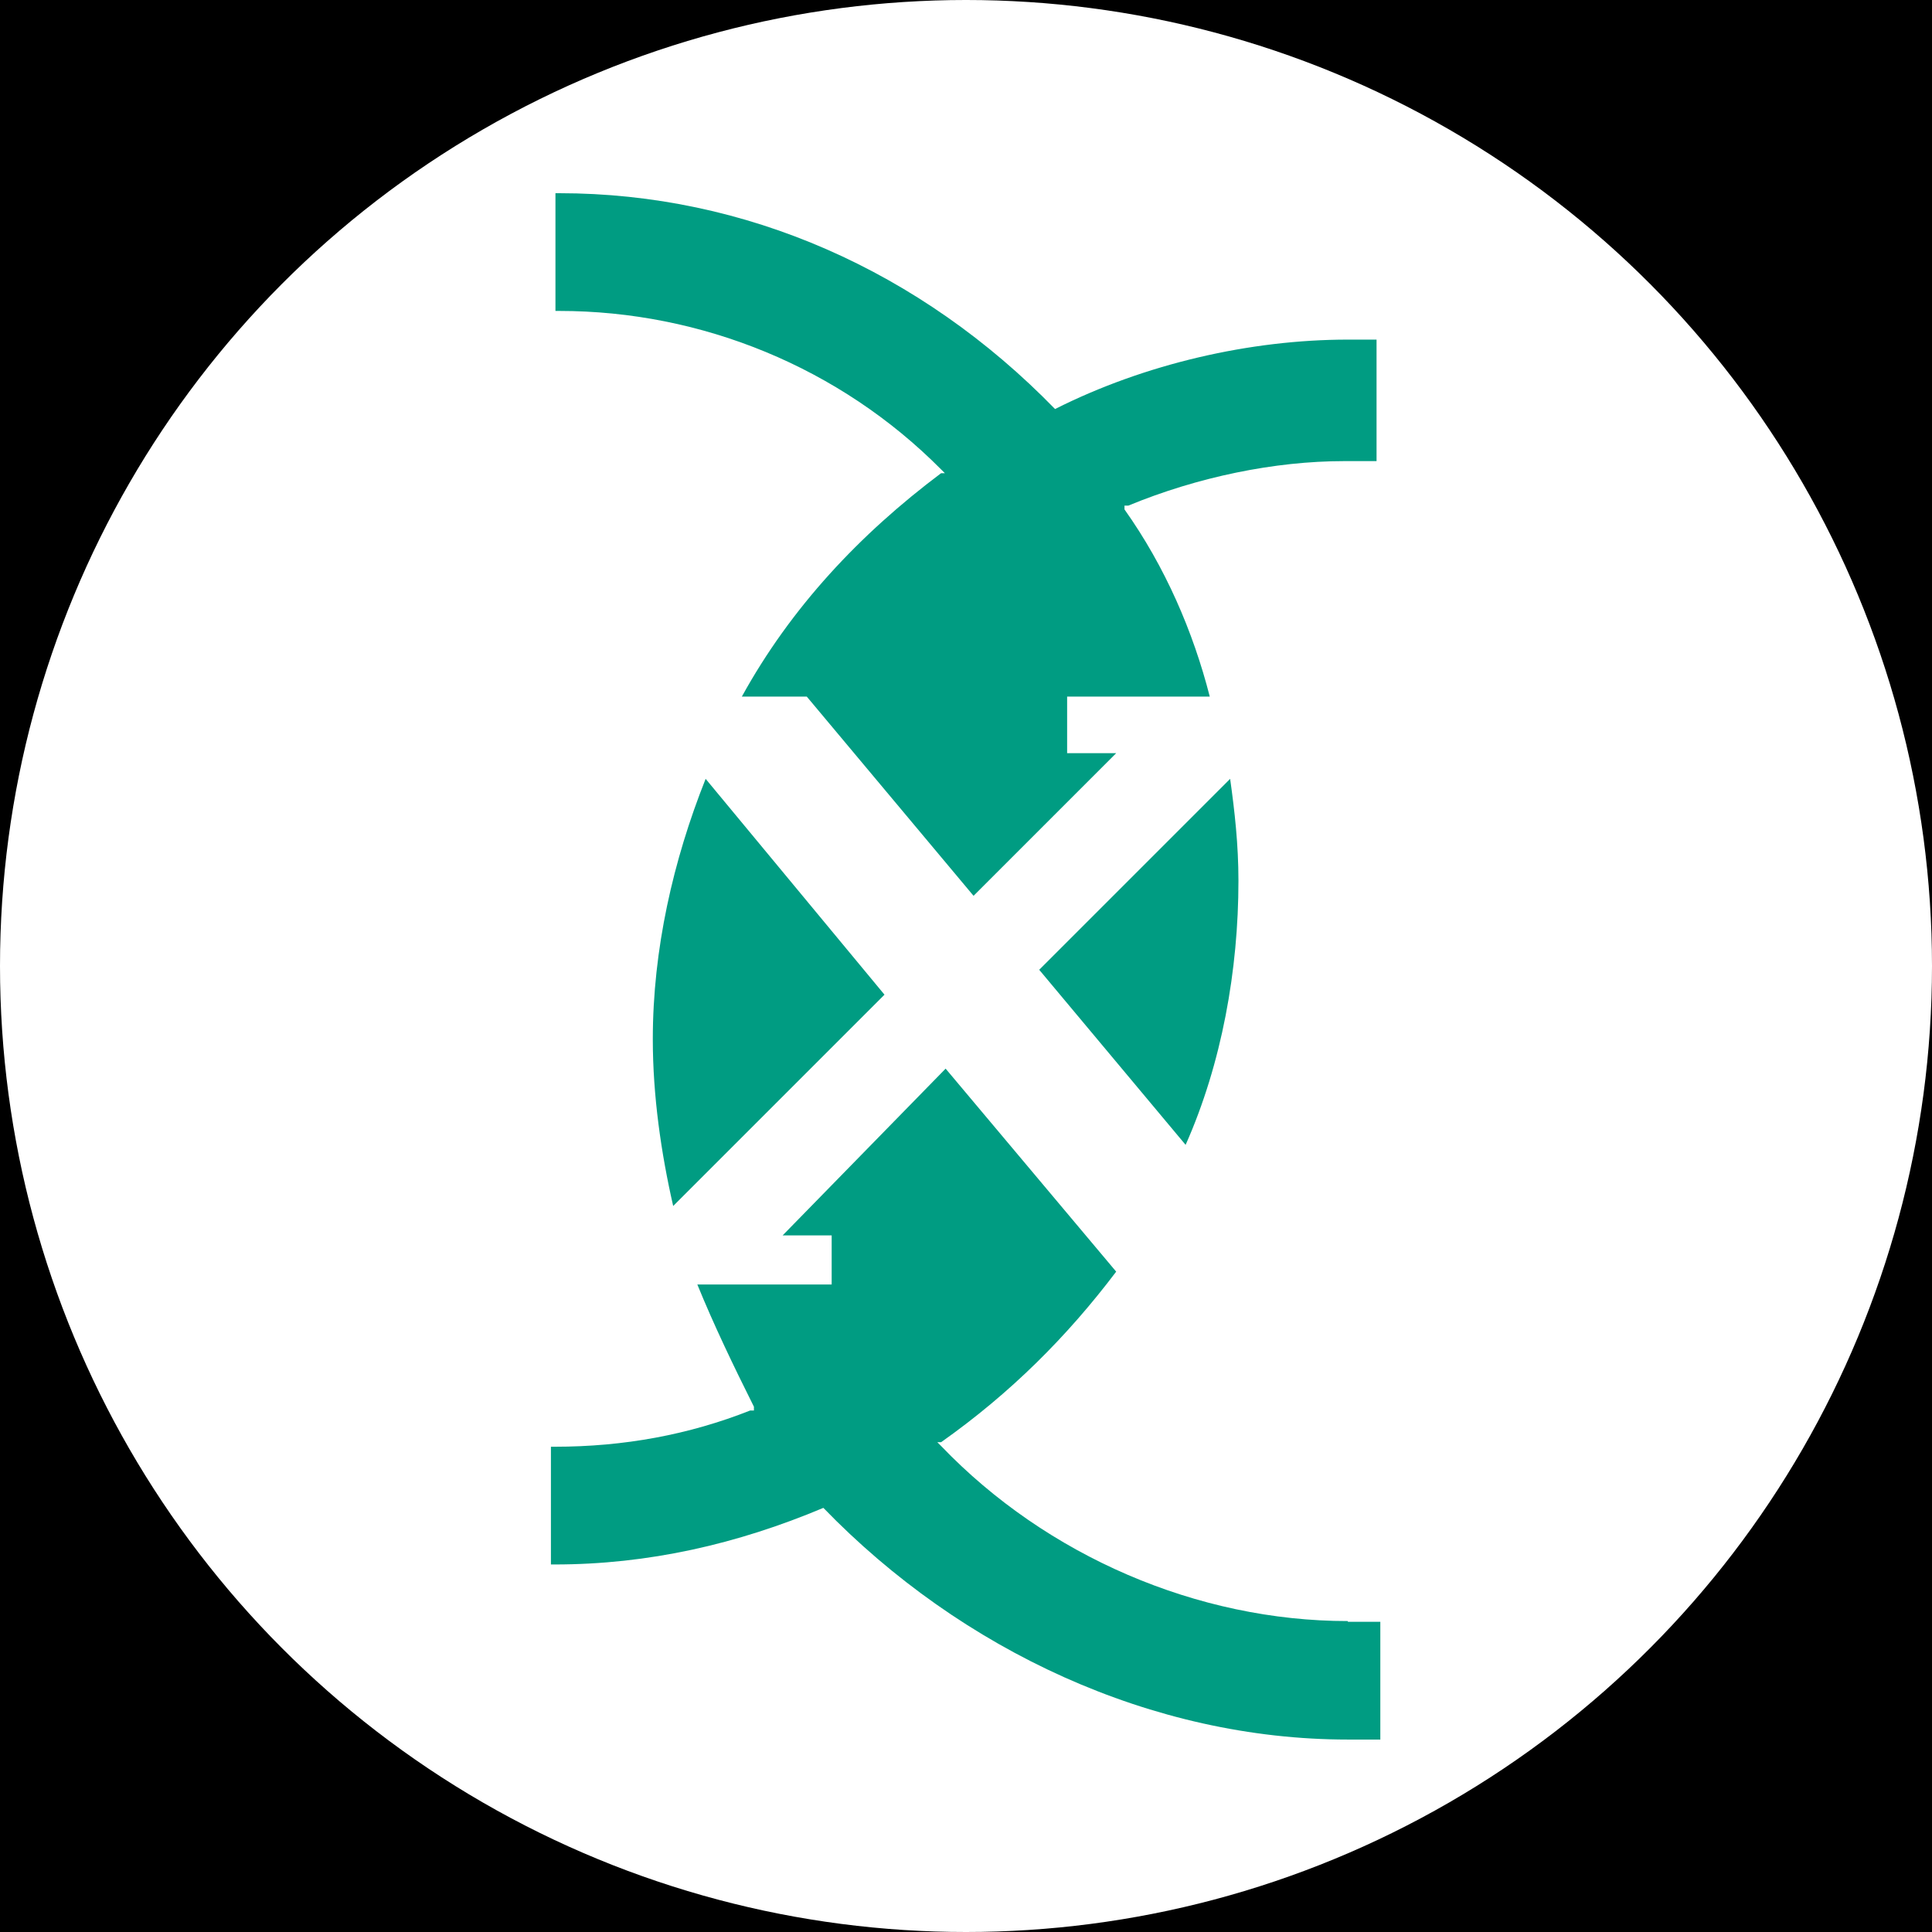 <?xml version="1.0" encoding="utf-8"?>
<!-- Generator: Adobe Illustrator 26.3.1, SVG Export Plug-In . SVG Version: 6.00 Build 0)  -->
<svg version="1.1" id="affiliation" xmlns="http://www.w3.org/2000/svg" xmlns:xlink="http://www.w3.org/1999/xlink" x="0px"
	 y="0px" viewBox="0 0 256 256" style="enable-background:new 0 0 256 256;" xml:space="preserve">
<style type="text/css">
	.st0{fill:#FFFFFF;}
	.st1{display:none;fill:#FFFFFF;}
	.st2{display:none;fill:#009C82;}
	.st3{fill:#009C82;}
</style>
<rect id="black" width="256" height="256"/>
<circle id="background_x5F_circle" class="st0" cx="128" cy="128" r="128"/>
<path id="background_x5F_rectangle" class="st1" d="M206.9,256H49.1C22.1,256,0,233.9,0,206.9V49.1C0,22.1,22.1,0,49.1,0H207
	c27,0,49.1,22.1,49.1,49.1V207C256,233.9,233.9,256,206.9,256z"/>
<g id="logo_00000169557994799884142440000017718490564280908447_">
	<path class="st2" d="M46.3,149.6L62,109.5h9.5l15.7,40.1h-9l-4.2-10.7H57.6l-4.2,10.7H46.3z M59.2,133.6h12.6l-6.2-16
		C65.7,117.6,59.2,133.6,59.2,133.6z M16.6,149.3v-7c3.1,1.4,5.6,2.2,7,2.2c1.7,0.3,3.1,0.3,4.2,0.3c2.2,0,4.2-0.6,5.3-1.7
		c1.1-1.1,1.7-2.2,1.7-3.6c0-1.1-0.3-2.2-0.8-3.1c-0.6-0.8-2.2-2-4.8-3.4l-2.8-1.4c-3.9-2.2-6.5-4.2-7.9-5.9c-1.4-2-2-3.9-2-6.5
		c0-3.1,1.1-5.6,3.4-7.9s5.6-3.4,10.1-3.4c3.4,0,7,0.6,10.9,1.4v6.5c-4.2-1.1-7.6-2-9.8-2c-2,0-3.6,0.6-4.5,1.4
		c-1.1,0.8-1.7,2-1.7,3.1c0,0.8,0.3,2,0.8,2.5c0.6,0.8,2.2,2,4.8,3.4l2.8,1.7c4.5,2.5,7.3,4.8,8.4,6.5c1.4,2,2,3.9,2,6.2
		c0,3.4-1.1,6.2-3.6,8.4s-6.5,3.4-12.1,3.4C24.7,150.7,21.1,150.2,16.6,149.3z M141.5,149.6v-40.1h8.4v40.1H141.5z M178.5,150.7
		c-4.2,0-7.9-0.8-10.9-2.5c-3.1-1.7-5.3-4.2-7-7.6c-1.7-3.4-2.5-7-2.5-10.9c0-4.2,0.8-7.9,2.5-10.9c1.7-3.1,3.9-5.9,7-7.6
		c3.1-1.7,6.7-2.5,10.9-2.5s7.9,0.8,10.9,2.5c3.1,1.7,5.6,4.2,7,7.6c1.7,3.4,2.5,7,2.5,10.9c0,4.2-0.8,7.9-2.5,10.9
		c-1.7,3.4-3.9,5.6-7,7.6C186.4,149.9,182.7,150.7,178.5,150.7z M178.5,145.1c3.9,0,6.7-1.7,8.7-4.8c2-3.1,2.8-6.7,2.8-10.9
		c0-4.2-0.8-7.9-2.8-10.9c-2-3.1-4.8-4.5-8.7-4.5c-3.9,0-6.7,1.7-8.7,4.8c-2,3.1-2.8,6.7-2.8,10.9c0,4.2,0.8,7.6,2.8,10.9
		C171.8,143.4,174.6,145.1,178.5,145.1z M207.4,149.6v-40.1h7.9l17.7,26.4v-26.4h6.5v40.1h-7l-18.5-27.5v27.5
		C213.9,149.6,207.4,149.6,207.4,149.6z M94.9,115.1c-2.2,5.6-3.6,11.8-3.6,18c0,3.9,0.6,7.9,1.4,11.5l14.6-14.6
		C107.2,130,94.9,115.1,94.9,115.1z M139.2,84.8c-6.7,0-14,1.7-20.2,4.8c-9.3-9.5-21.3-14.9-34.2-14.9h-0.3v8.1h0.3
		c9.8,0,19.4,3.9,26.4,10.9l0.3,0.3h-0.3c-5.6,4.2-10.4,9.3-13.8,15.4h4.5l11.5,13.8l9.8-9.8h-3.4v-3.9h9.8c-1.1-4.5-3.1-9-5.9-12.9
		v-0.3h0.3c4.8-2,10.1-3.1,14.9-3.1h2.2v-8.4H139.2z M117.9,128.3l10.1,12.1c2.5-5.6,3.6-12.1,3.6-18.2c0-2.5-0.3-4.8-0.6-7
		C131.1,115.1,117.9,128.3,117.9,128.3z M139.2,173.2c-10.4,0-20.8-4.5-28.1-12.1l-0.3-0.3h0.3c4.8-3.4,8.7-7.3,12.1-11.8l-11.8-14
		l-11.2,11.5h3.4v3.4h-9.3c1.1,2.8,2.5,5.6,3.9,8.4v0.3H98c-4.2,1.7-8.7,2.5-13.5,2.5h-0.3v8.1h0.3c6.5,0,12.6-1.4,18.5-3.9
		c9.5,9.8,22.7,16,36.2,16h2.2v-8.1H139.2z"/>
	<path class="st3" d="M93.5,103.2c-4.3,10.8-7,22.6-7,34.5c0,7.5,1.1,15.1,2.7,22.1l28-28C117.2,131.8,93.5,103.2,93.5,103.2z
		 M178.6,45c-12.9,0-26.9,3.2-38.8,9.2c-17.8-18.3-41-28.6-65.7-28.6h-0.5v15.6h0.5c18.9,0,37.2,7.5,50.6,21l0.5,0.5h-0.5
		c-10.8,8.1-19.9,17.8-26.4,29.6h8.6l22.1,26.4l18.9-18.9h-6.5v-7.5h18.9c-2.2-8.6-5.9-17.2-11.3-24.8v-0.5h0.5
		c9.2-3.8,19.4-5.9,28.6-5.9h4.3V45H178.6z M137.7,128.5l19.4,23.2c4.8-10.8,7-23.2,7-35c0-4.8-0.5-9.2-1.1-13.5
		C163,103.2,137.7,128.5,137.7,128.5z M178.6,214.8c-19.9,0-39.9-8.6-53.9-23.2l-0.5-0.5h0.5c9.2-6.5,16.7-14,23.2-22.6l-22.6-26.9
		l-21.6,22.1h6.5v6.5H92.4c2.2,5.4,4.8,10.8,7.5,16.2v0.5h-0.5c-8.1,3.2-16.7,4.8-25.9,4.8H73v15.6h0.5c12.4,0,24.2-2.7,35.6-7.5
		c18.3,18.9,43.6,30.7,69.5,30.7h4.3v-15.6H178.6z"/>
</g>
</svg>
